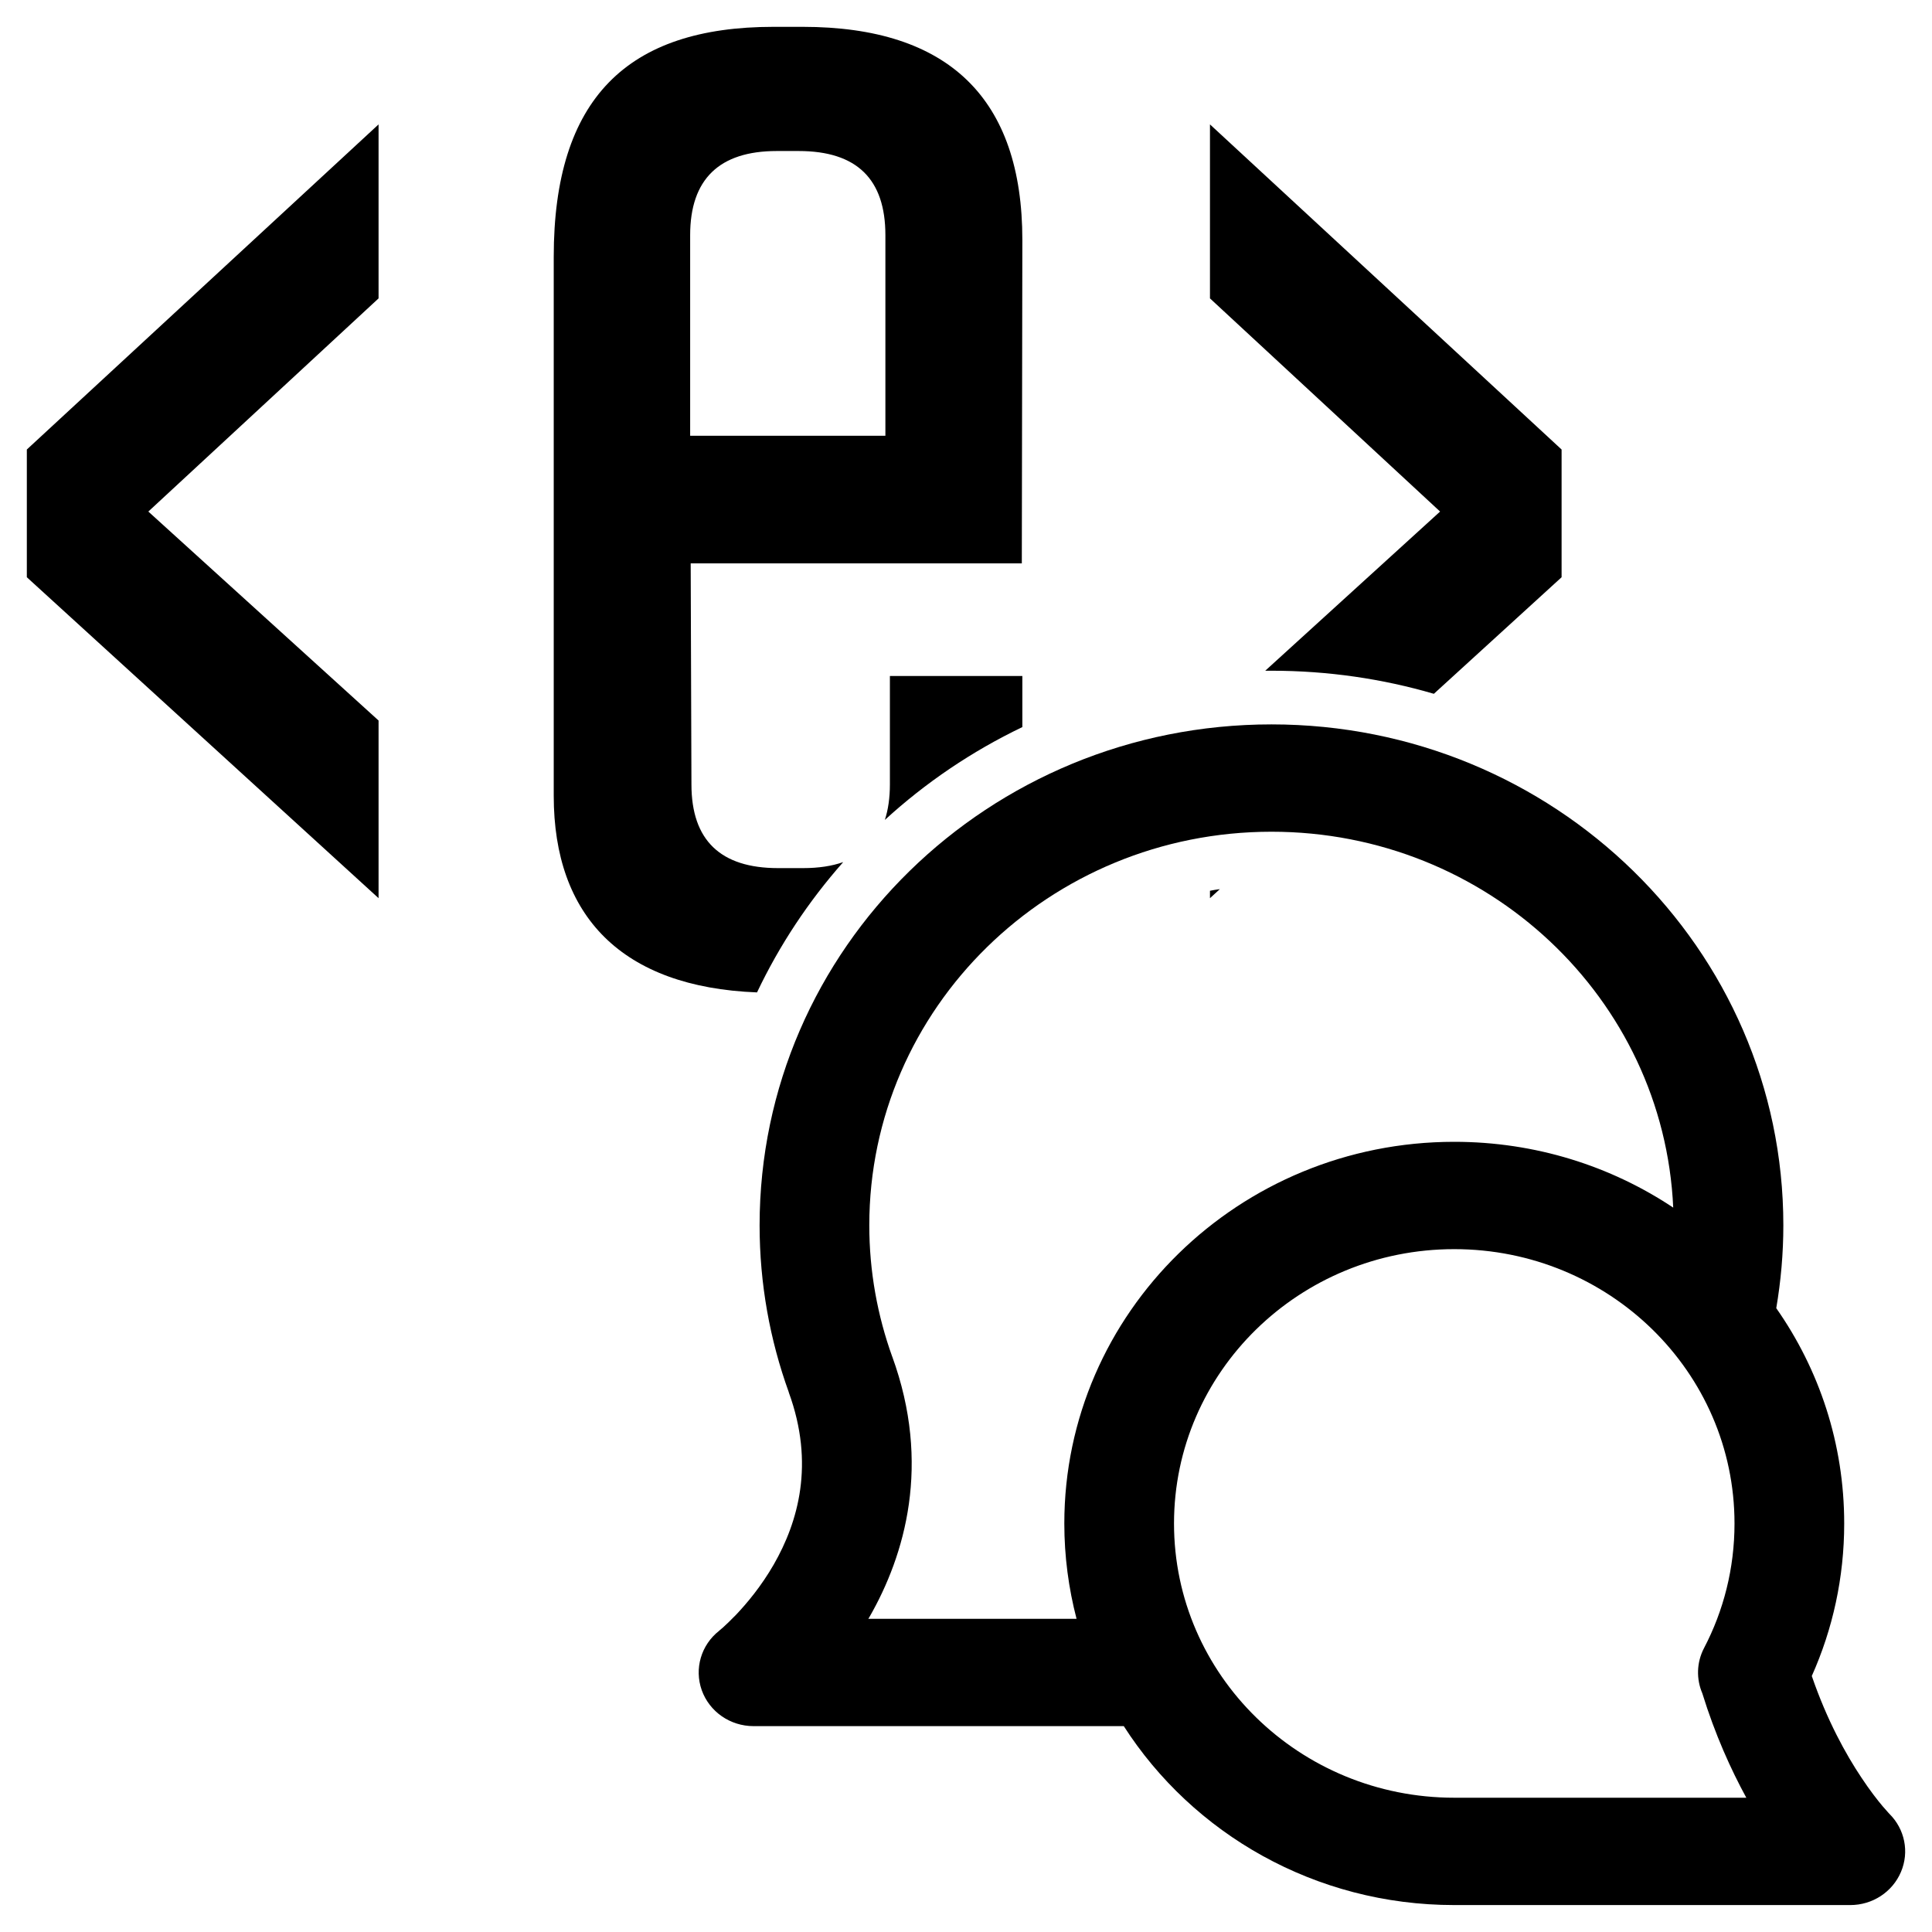 <svg width="18" height="18" viewBox="0 0 18 18" fill="none"
    xmlns="http://www.w3.org/2000/svg">
    <g clip-path="url(#clip0_724_10602)">
        <path fill-rule="evenodd" clip-rule="evenodd" d="M6.435 5.255L6.442 7.308C6.442 7.829 6.713 8.088 7.249 8.088H7.483C7.627 8.088 7.751 8.069 7.856 8.032C7.534 8.396 7.263 8.804 7.053 9.246C5.793 9.197 5.159 8.536 5.159 7.414V2.393C5.159 0.918 5.845 0.25 7.207 0.25H7.478C8.839 0.25 9.525 0.918 9.525 2.236L9.52 5.249H6.435V5.255ZM8.249 4.06V2.191C8.249 1.67 7.984 1.407 7.441 1.407H7.237C6.701 1.407 6.43 1.67 6.43 2.191V4.06H8.249Z" fill="currentColor"/>
        <path d="M11.365 8.284L11.273 8.368V8.299C11.303 8.293 11.334 8.288 11.365 8.284Z" fill="currentColor"/>
        <path d="M13.359 6.464C12.88 6.324 12.372 6.249 11.846 6.249C11.827 6.249 11.807 6.249 11.788 6.249L13.417 4.766L11.273 2.78V1.159L14.549 4.188V5.378L13.359 6.464Z" fill="currentColor"/>
        <path d="M9.525 6.774C9.054 7 8.623 7.292 8.244 7.639C8.275 7.544 8.291 7.433 8.291 7.308V6.298H9.525V6.774Z" fill="currentColor"/>
        <path d="M3.527 1.159V2.78L1.382 4.766L3.527 6.713V8.368L0.25 5.378V4.188L3.527 1.159Z" fill="currentColor"/>
        <path fill-rule="evenodd" clip-rule="evenodd" d="M11.846 7.749C9.777 7.749 8.099 9.391 8.099 11.416C8.099 11.845 8.175 12.256 8.312 12.638L8.312 12.637C8.679 13.643 8.431 14.489 8.1 15.066C8.097 15.071 8.093 15.077 8.09 15.082H10.03C9.956 14.798 9.916 14.5 9.916 14.194C9.916 12.23 11.543 10.638 13.549 10.638C14.305 10.638 15.008 10.864 15.589 11.251C15.501 9.302 13.859 7.749 11.846 7.749ZM16.549 12.188C16.592 11.936 16.615 11.678 16.615 11.416C16.615 8.838 14.48 6.749 11.846 6.749C9.212 6.749 7.077 8.838 7.077 11.416C7.077 11.96 7.173 12.484 7.349 12.971L7.349 12.973C7.593 13.64 7.435 14.182 7.209 14.576C7.094 14.776 6.962 14.934 6.859 15.043C6.808 15.096 6.765 15.136 6.737 15.162C6.723 15.174 6.712 15.183 6.706 15.188L6.701 15.193C6.532 15.325 6.467 15.547 6.538 15.747C6.61 15.948 6.803 16.082 7.021 16.082H10.47C11.113 17.084 12.252 17.749 13.549 17.749L17.239 17.749C17.446 17.749 17.632 17.627 17.711 17.44C17.79 17.254 17.747 17.041 17.602 16.898L17.591 16.886C17.581 16.874 17.563 16.855 17.539 16.827C17.492 16.771 17.422 16.682 17.342 16.561C17.199 16.347 17.023 16.031 16.88 15.615C17.075 15.179 17.182 14.698 17.182 14.194C17.182 13.449 16.949 12.759 16.549 12.188ZM16.27 16.749L13.549 16.749C12.107 16.749 10.938 15.605 10.938 14.194C10.938 12.782 12.107 11.638 13.549 11.638C14.991 11.638 16.16 12.782 16.16 14.194C16.16 14.613 16.058 15.007 15.876 15.355C15.805 15.491 15.804 15.645 15.86 15.776C15.979 16.161 16.126 16.485 16.27 16.749Z" fill="currentColor"/>
    </g>
    <defs>
        <clipPath id="clip0_724_10602">
            <rect width="18" height="18" fill="white"/>
        </clipPath>
    </defs>
</svg>
